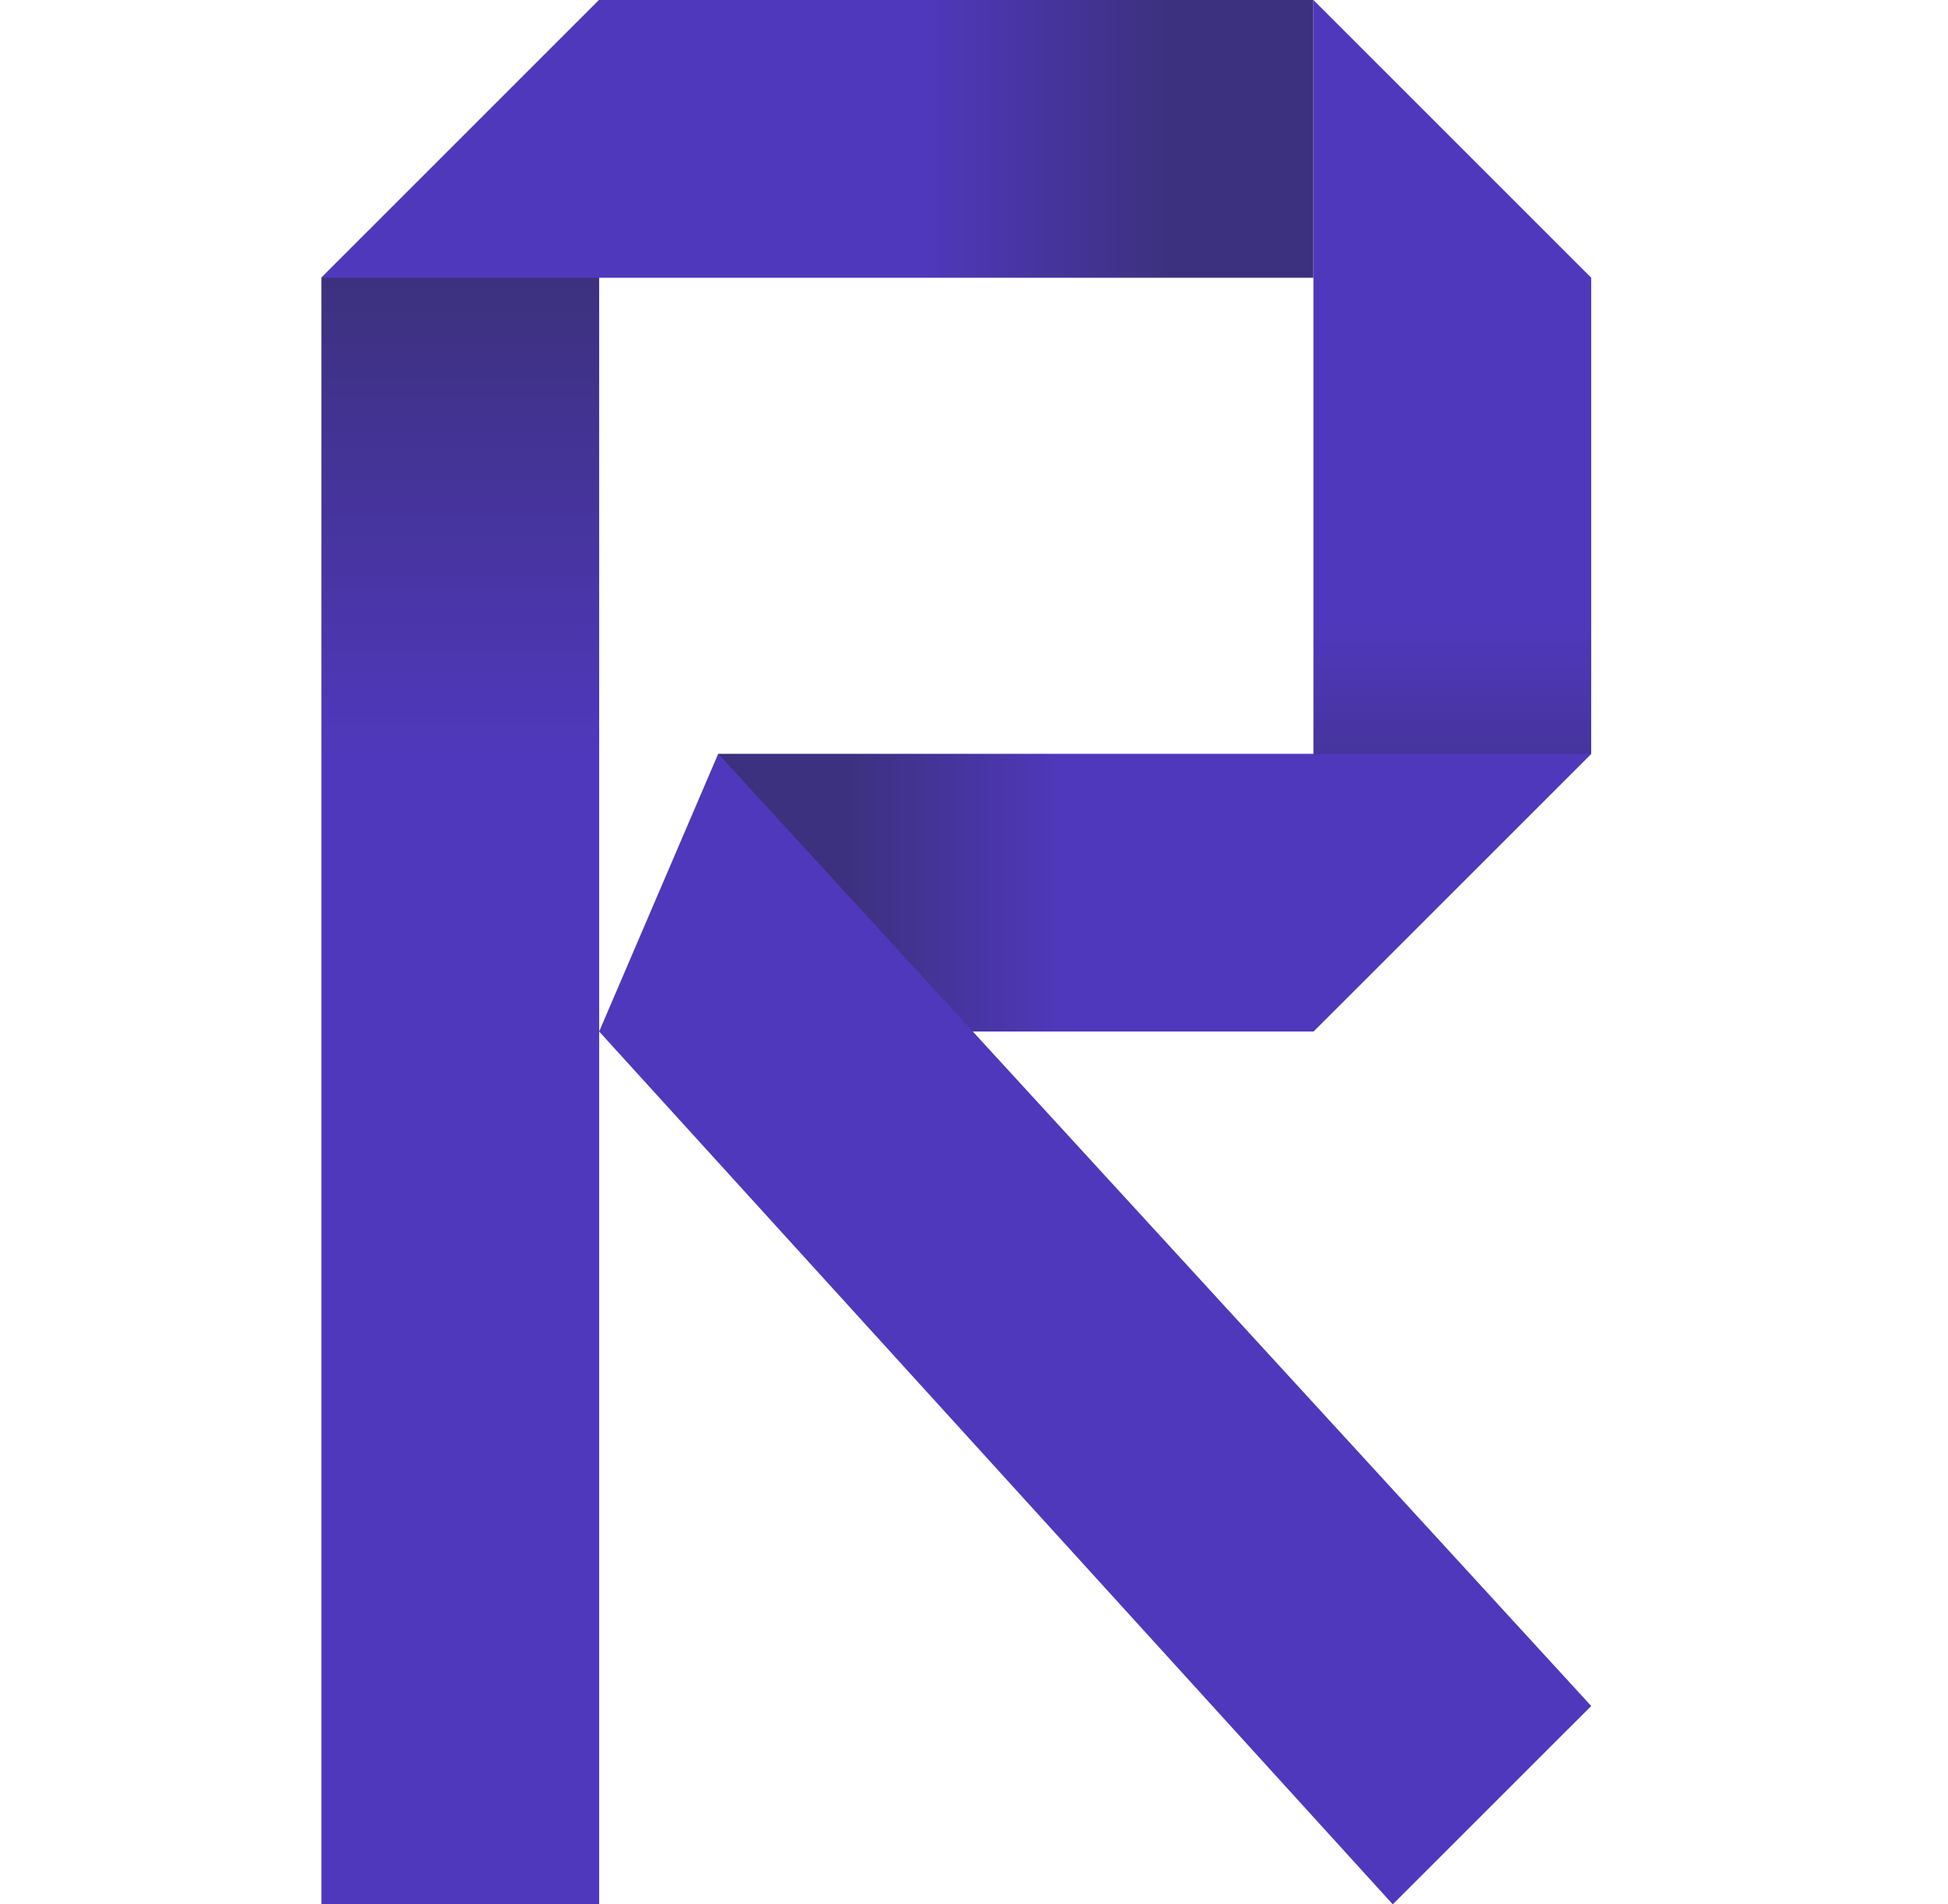 <svg width="45" height="44" viewBox="0 0 45 44" fill="none" xmlns="http://www.w3.org/2000/svg">
<path d="M7.424 6.417L13.841 0V44H7.424V6.417Z" fill="url(#paint0_linear_907_9156)"/>
<path d="M7.424 6.417L13.841 7.21238e-07L30.341 0L30.341 6.417L7.424 6.417Z" fill="url(#paint1_linear_907_9156)"/>
<path d="M30.341 3.94934e-05L36.758 6.417L36.758 17.417L30.341 23.833L30.341 3.94934e-05Z" fill="url(#paint2_linear_907_9156)"/>
<path d="M16.591 17.417L16.591 23.833L30.341 23.833L36.758 17.417L16.591 17.417Z" fill="url(#paint3_linear_907_9156)"/>
<path d="M32.174 44L36.758 39.417L16.591 17.417L13.841 23.833L32.174 44Z" fill="#5038BC"/>
<defs>
<linearGradient id="paint0_linear_907_9156" x1="10.632" y1="6.417" x2="10.632" y2="17.378" gradientUnits="userSpaceOnUse">
<stop stop-color="#3C317E"/>
<stop offset="1" stop-color="#5038BC"/>
</linearGradient>
<linearGradient id="paint1_linear_907_9156" x1="26.999" y1="3.208" x2="21.29" y2="3.208" gradientUnits="userSpaceOnUse">
<stop stop-color="#3C317E"/>
<stop offset="1" stop-color="#5038BC"/>
</linearGradient>
<linearGradient id="paint2_linear_907_9156" x1="33.549" y1="20.358" x2="33.549" y2="14.42" gradientUnits="userSpaceOnUse">
<stop stop-color="#3C317E"/>
<stop offset="1" stop-color="#5038BC"/>
</linearGradient>
<linearGradient id="paint3_linear_907_9156" x1="19.532" y1="20.625" x2="24.556" y2="20.625" gradientUnits="userSpaceOnUse">
<stop stop-color="#3C317E"/>
<stop offset="1" stop-color="#5038BC"/>
</linearGradient>
</defs>
</svg>
